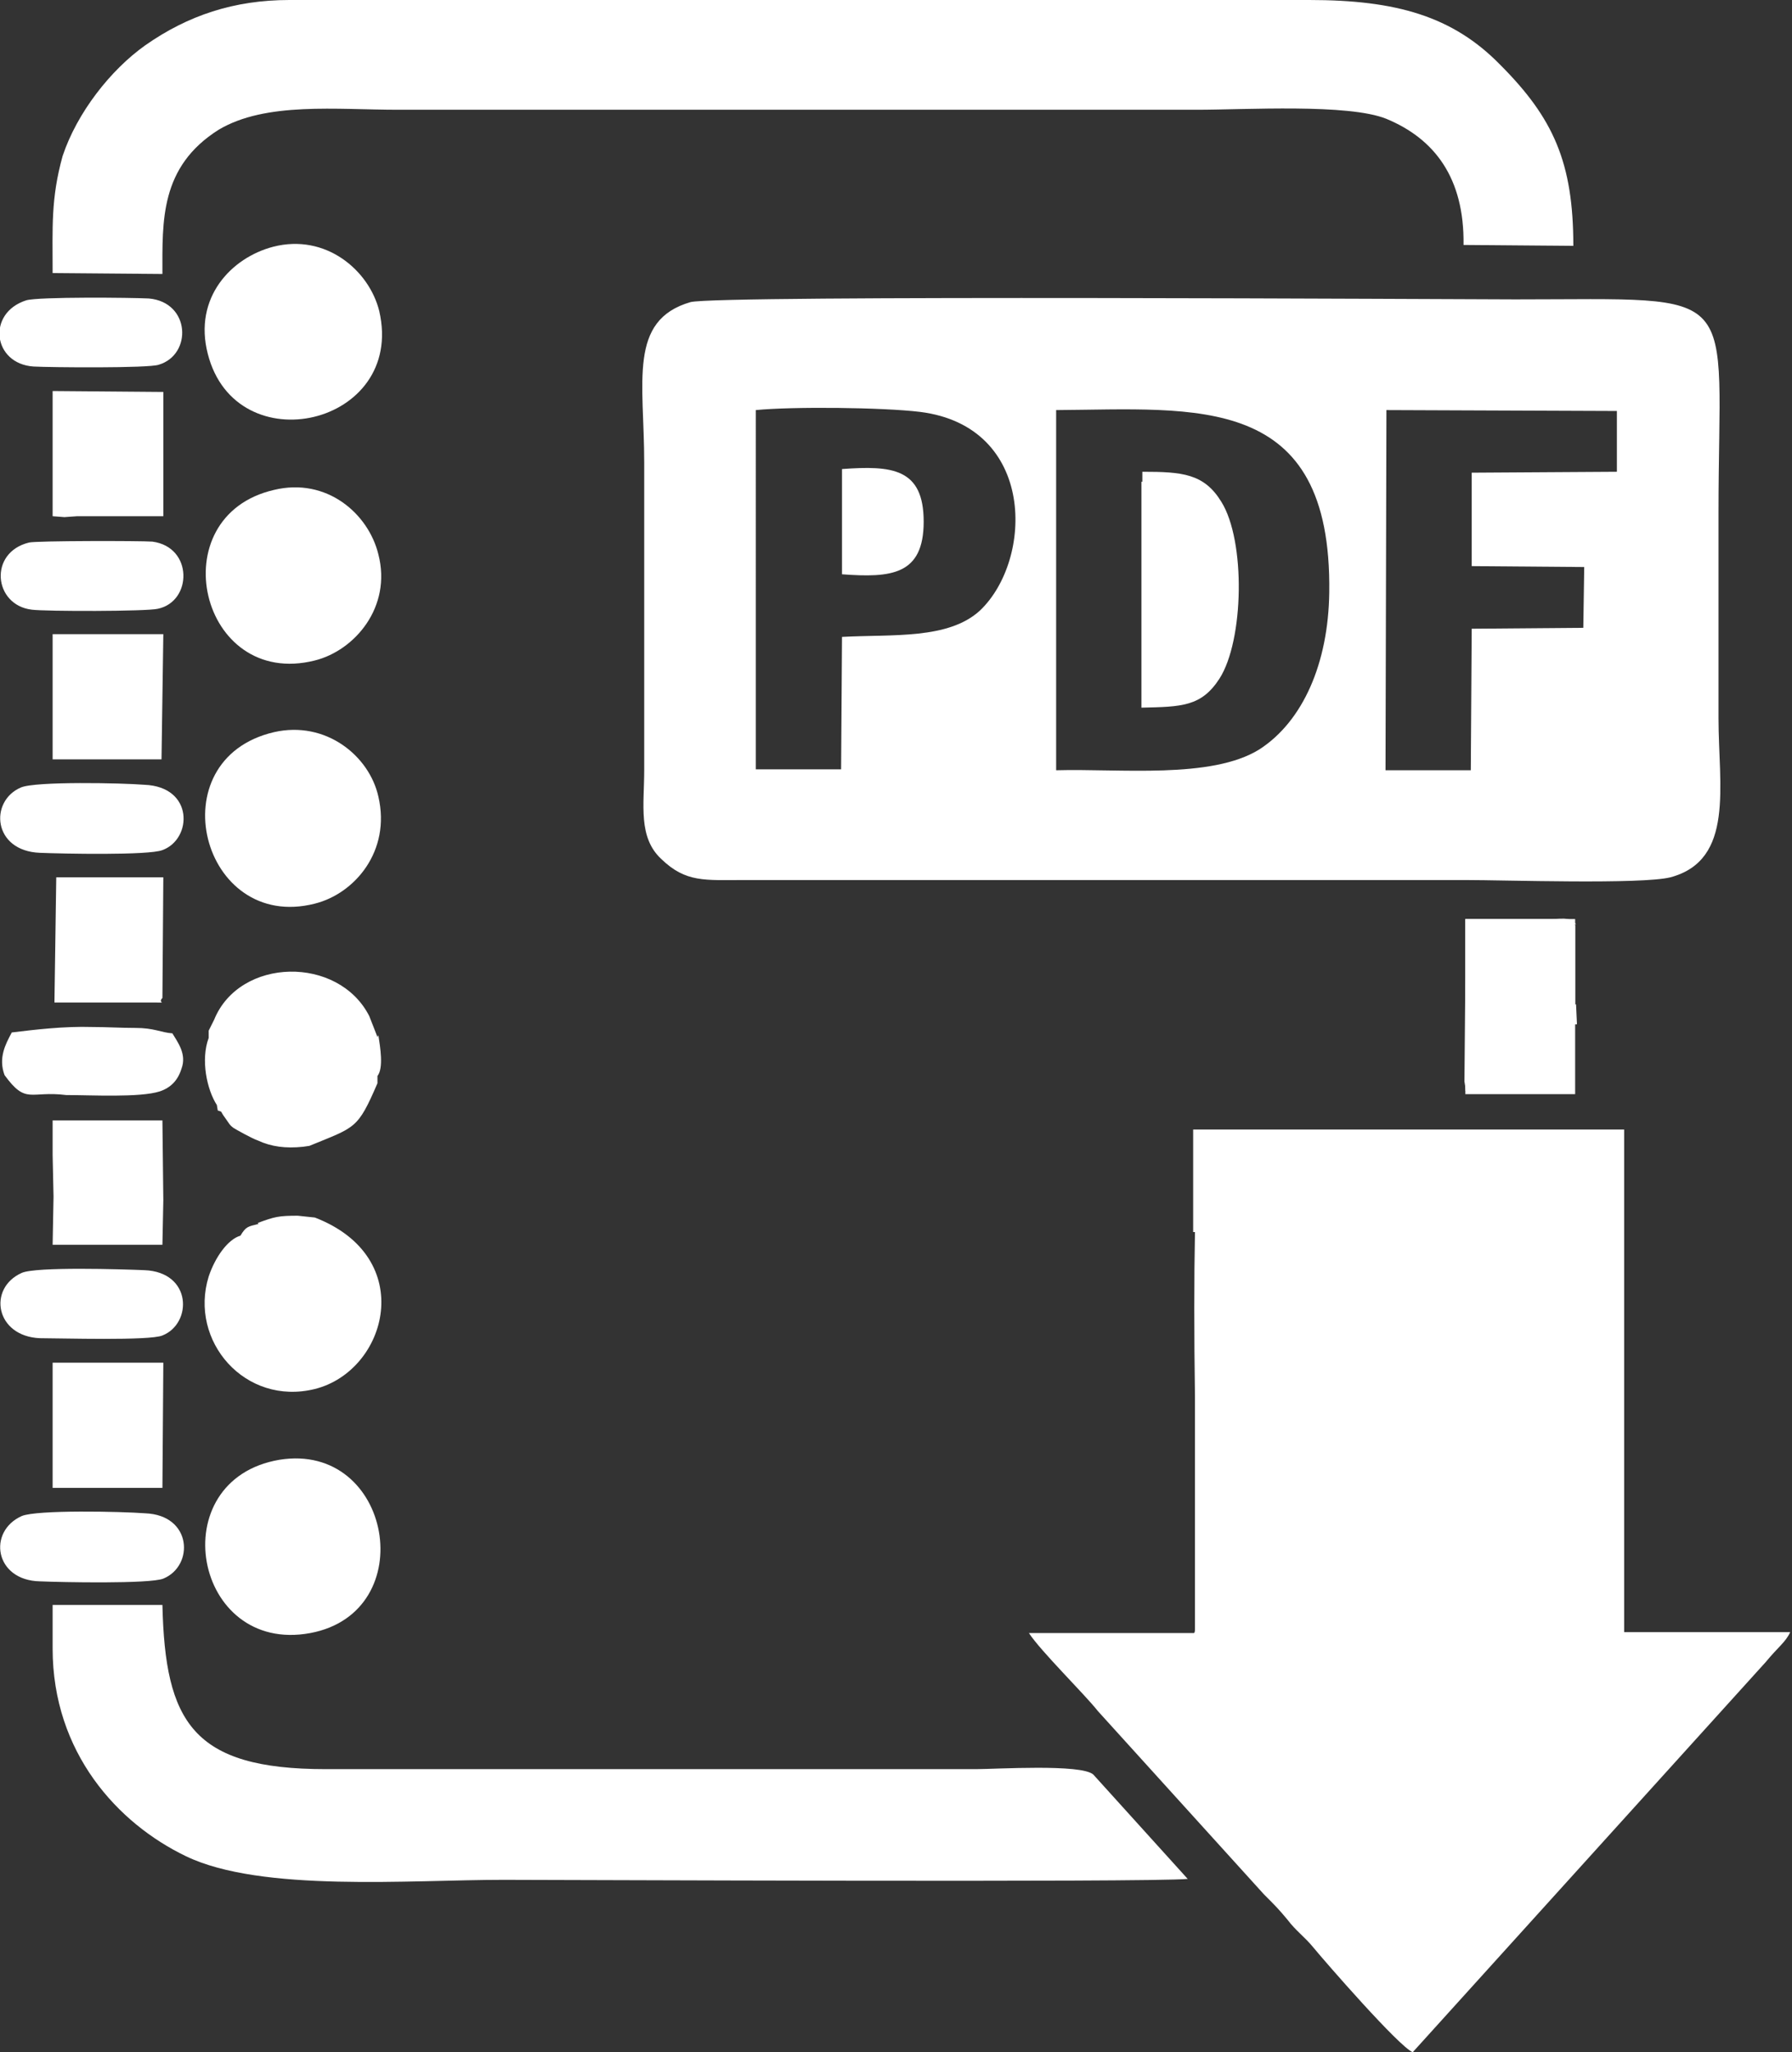 <svg xmlns="http://www.w3.org/2000/svg" viewBox="-206 283.8 197.5 226.2"><rect x="-206" y="283.8" width="197.5" height="226.2" fill="#333333" stroke="none"/><g fill="#FFF"><path d="M-200.2 411.1l.1 4.6-.1 5.3h12.1l.1-4.9-.1-8.8h-12.1zm0-97.2l12.1.1c0-5.8-.3-11.8 6.2-15.9 5.2-3.1 13-2.2 19.8-2.2h88c5.4 0 16.7-.7 20.9 1 5.3 2.2 8.6 6.5 8.5 13.9l12.1.1c0-9.2-2.2-14.1-8.1-20-5.2-5.3-11.4-7.1-21-7.1h-112.4c-6.1 0-11.2 1.7-15.9 5-3.8 2.7-7.5 7.4-9.1 12.2-1.3 4.7-1.1 7.8-1.1 12.9zm0 147.9v3.7c0 11.5 7.2 19.3 14.7 22.9 8.3 4 24.7 2.6 35 2.6 6.2 0 71.1.3 75.4-.1l-10.4-11.5c-1.3-1.2-10.8-.6-12.9-.6h-71.7c-14.7 0-17.7-5.2-18-18.1h-12.1v1.1z"/><path d="M-175.2 444.7c-13 2.2-9.5 21.5 3.4 19.1 12.3-2.3 9-21.1-3.4-19.1zm-.7-133.7c-4.6 1.2-8.8 5.6-7.2 11.8 3.1 12.2 21.8 7.9 18.9-4.7-1.1-4.5-5.9-8.6-11.7-7.1zm.1 53.5c-12.9 3-8 22.1 4.5 18.9 4.4-1.1 8.4-5.8 7-11.8-1-4.5-5.8-8.4-11.5-7.1zm0-26.7c-12.6 2.9-8.2 22 4.5 18.8 4.4-1.1 8.5-5.9 7-11.7-1.1-4.5-5.7-8.5-11.5-7.1zm-3.7 82.2c-1.4.4-2.8 2.4-3.5 4.5-2.2 7.1 4 14.3 11.7 12.4 8-2 11.4-14.5 0-18.9l-1.9-.2h.1c-2.2 0-2.6.1-4.5.8l.1.1c-1.2.3-1.4.3-2 1.3zm-24.1 4.1c-3.8 1.7-2.9 7 2 7.2 2.3 0 12.1.3 13.5-.3 3.3-1.3 3.3-7-2-7.2-2.4-.1-11.9-.4-13.5.3zm3.4-83.4l1.3.1 1.4-.1h9.5V327l-12.2-.1zm0 107.1h12.1l.1-13.8h-12.2zm0-80.3h12l.2-13.8h-12.2z"/><path d="M-203.7 370.6c-3.5 1.5-3.1 7 2.1 7.2 2.4.1 12 .3 13.5-.3 3.3-1.2 3.5-7-2-7.2-2.4-.2-12-.4-13.6.3zm.9-27c-4.5 1.1-3.9 6.9.3 7.4 1.5.2 12.7.2 13.9-.1 3.8-.8 3.9-6.8-.6-7.4-1.3-.1-12.8-.1-13.6.1zm-.3-26.7c-4.4 1.4-3.7 7 .8 7.3 1.8.1 12.7.2 13.8-.2 3.7-1.1 3.5-6.9-1.1-7.3-1.9-.1-12.1-.2-13.5.2zm-.5 134c-3.8 1.7-3 7.1 2 7.2 2.3.1 12.1.3 13.6-.3 3.4-1.4 3.2-7-2-7.2-2.6-.2-11.9-.4-13.6.3zm171.2-56.3v-8.8c-2.4-1-8.9-.3-11.8-.4v3.8c3.5 1 1.7 2.2 2.4 5.1l2.9.3c.4 1 .5 2 .6 3.3.9-1.4 3.4-2.9 5.9-3.3zm-155.7-.8l.1-13.3h-11.8l-.2 13.8h11c1.6 0 .3.1.9-.5zm5.1 4.4c-.9 2.4-.2 5.7.9 7.4l.1.6c.6.2.2 0 .8.8.5.7.5.8.9 1.1.3.2 2.1 1.2 2.7 1.4 1.5.7 3.1.9 5 .7l.7-.1c5.1-2.1 5.3-1.8 7.5-6.9v-.8c.7-.9.3-3.2.1-4.5l-.1.2-.9-2.3c-3.4-6.7-14.3-6.5-17.1.4l-.6 1.2v.8zm-21.7-.6c-.7 1.3-1.5 2.8-.8 4.7 2.4 3.3 2.8 1.7 6.8 2.2 2.7 0 8.1.3 10.3-.4 1.2-.4 2-1.2 2.4-2.5.6-1.6-.4-2.9-1-3.9-1.3-.1-2-.6-4.1-.6-1.7 0-3.1-.1-4.7-.1-3.2-.1-6.4.3-8.9.6zM-89.6 329c15.5-.1 30.4-2 30.1 20.1-.1 7.8-2.9 14.2-7.7 17.3-5.3 3.3-15.4 2.1-22.4 2.3V329zm-33.1 0c4.1-.4 14-.3 18.1.2 12.8 1.6 12.5 16.3 6.6 21.9-3.5 3.2-9.6 2.6-15.2 2.9l-.1 14.6h-9.4V329zm69.5 0l25.4.1v6.7l-16 .1v10.3l12.4.1-.1 6.7-12.3.1-.1 15.6h-9.4l.1-39.7zm-76.7-11.9c-6.9 2-5.1 8.8-5.1 17.7v33.9c0 3.8-.7 7.4 1.9 9.8 2.7 2.6 4.8 2.3 9.1 2.3h79.5c4.4 0 19.4.5 22.6-.3 7.1-1.9 5.3-10.1 5.3-17.5v-22.7c0-25.3 3.1-23.5-22.4-23.5-5.4 0-88-.5-90.9.3z"/><path d="M-80.2 336.9v24.9c4.4-.1 6.6-.1 8.6-3.2 2.7-4.2 2.9-15.2.2-19.5-1.9-3.1-4.3-3.3-8.7-3.3v1.1zm5.9 82.7c-.1 4.9-.1 11.5 0 18.2v25.5c0 .2 0 .4-.1.5h-18.2c1.3 2 6.1 6.7 7.6 8.6l18.3 20.2c1.3 1.3 1.6 1.6 2.6 2.8.9 1.2 1.9 1.9 2.8 3 1.4 1.7 9.5 11 11 11.6l38.9-43c1.4-1.7 2.2-2.2 2.7-3.3H-27v-55.4h-47.5v11.3zm-38.9-72.5c5.4.4 9 .1 9-5.8 0-5.9-3.5-6.2-9-5.8v11.6zm68.7 44.2l-.1 11.7c.3 1.7-.2.6.6 1.3h4.9c0-3.5 3.8-7.6 6.9-7.6l-.1-2.2c-2.5.4-5 1.9-5.9 3.3-.1-1.2-.3-2.3-.6-3.3l-2.9-.3c-.7-2.8 1.1-4-2.4-5.1v-3.8c3 .2 9.5-.6 11.8.4-.7-.9.2-.3-1-.6-.3-.1-1.3 0-1.7 0h-9.5v6.2z"/><path d="M-44.5 385.1h12.1v19.3h-12.1z"/></g></svg>